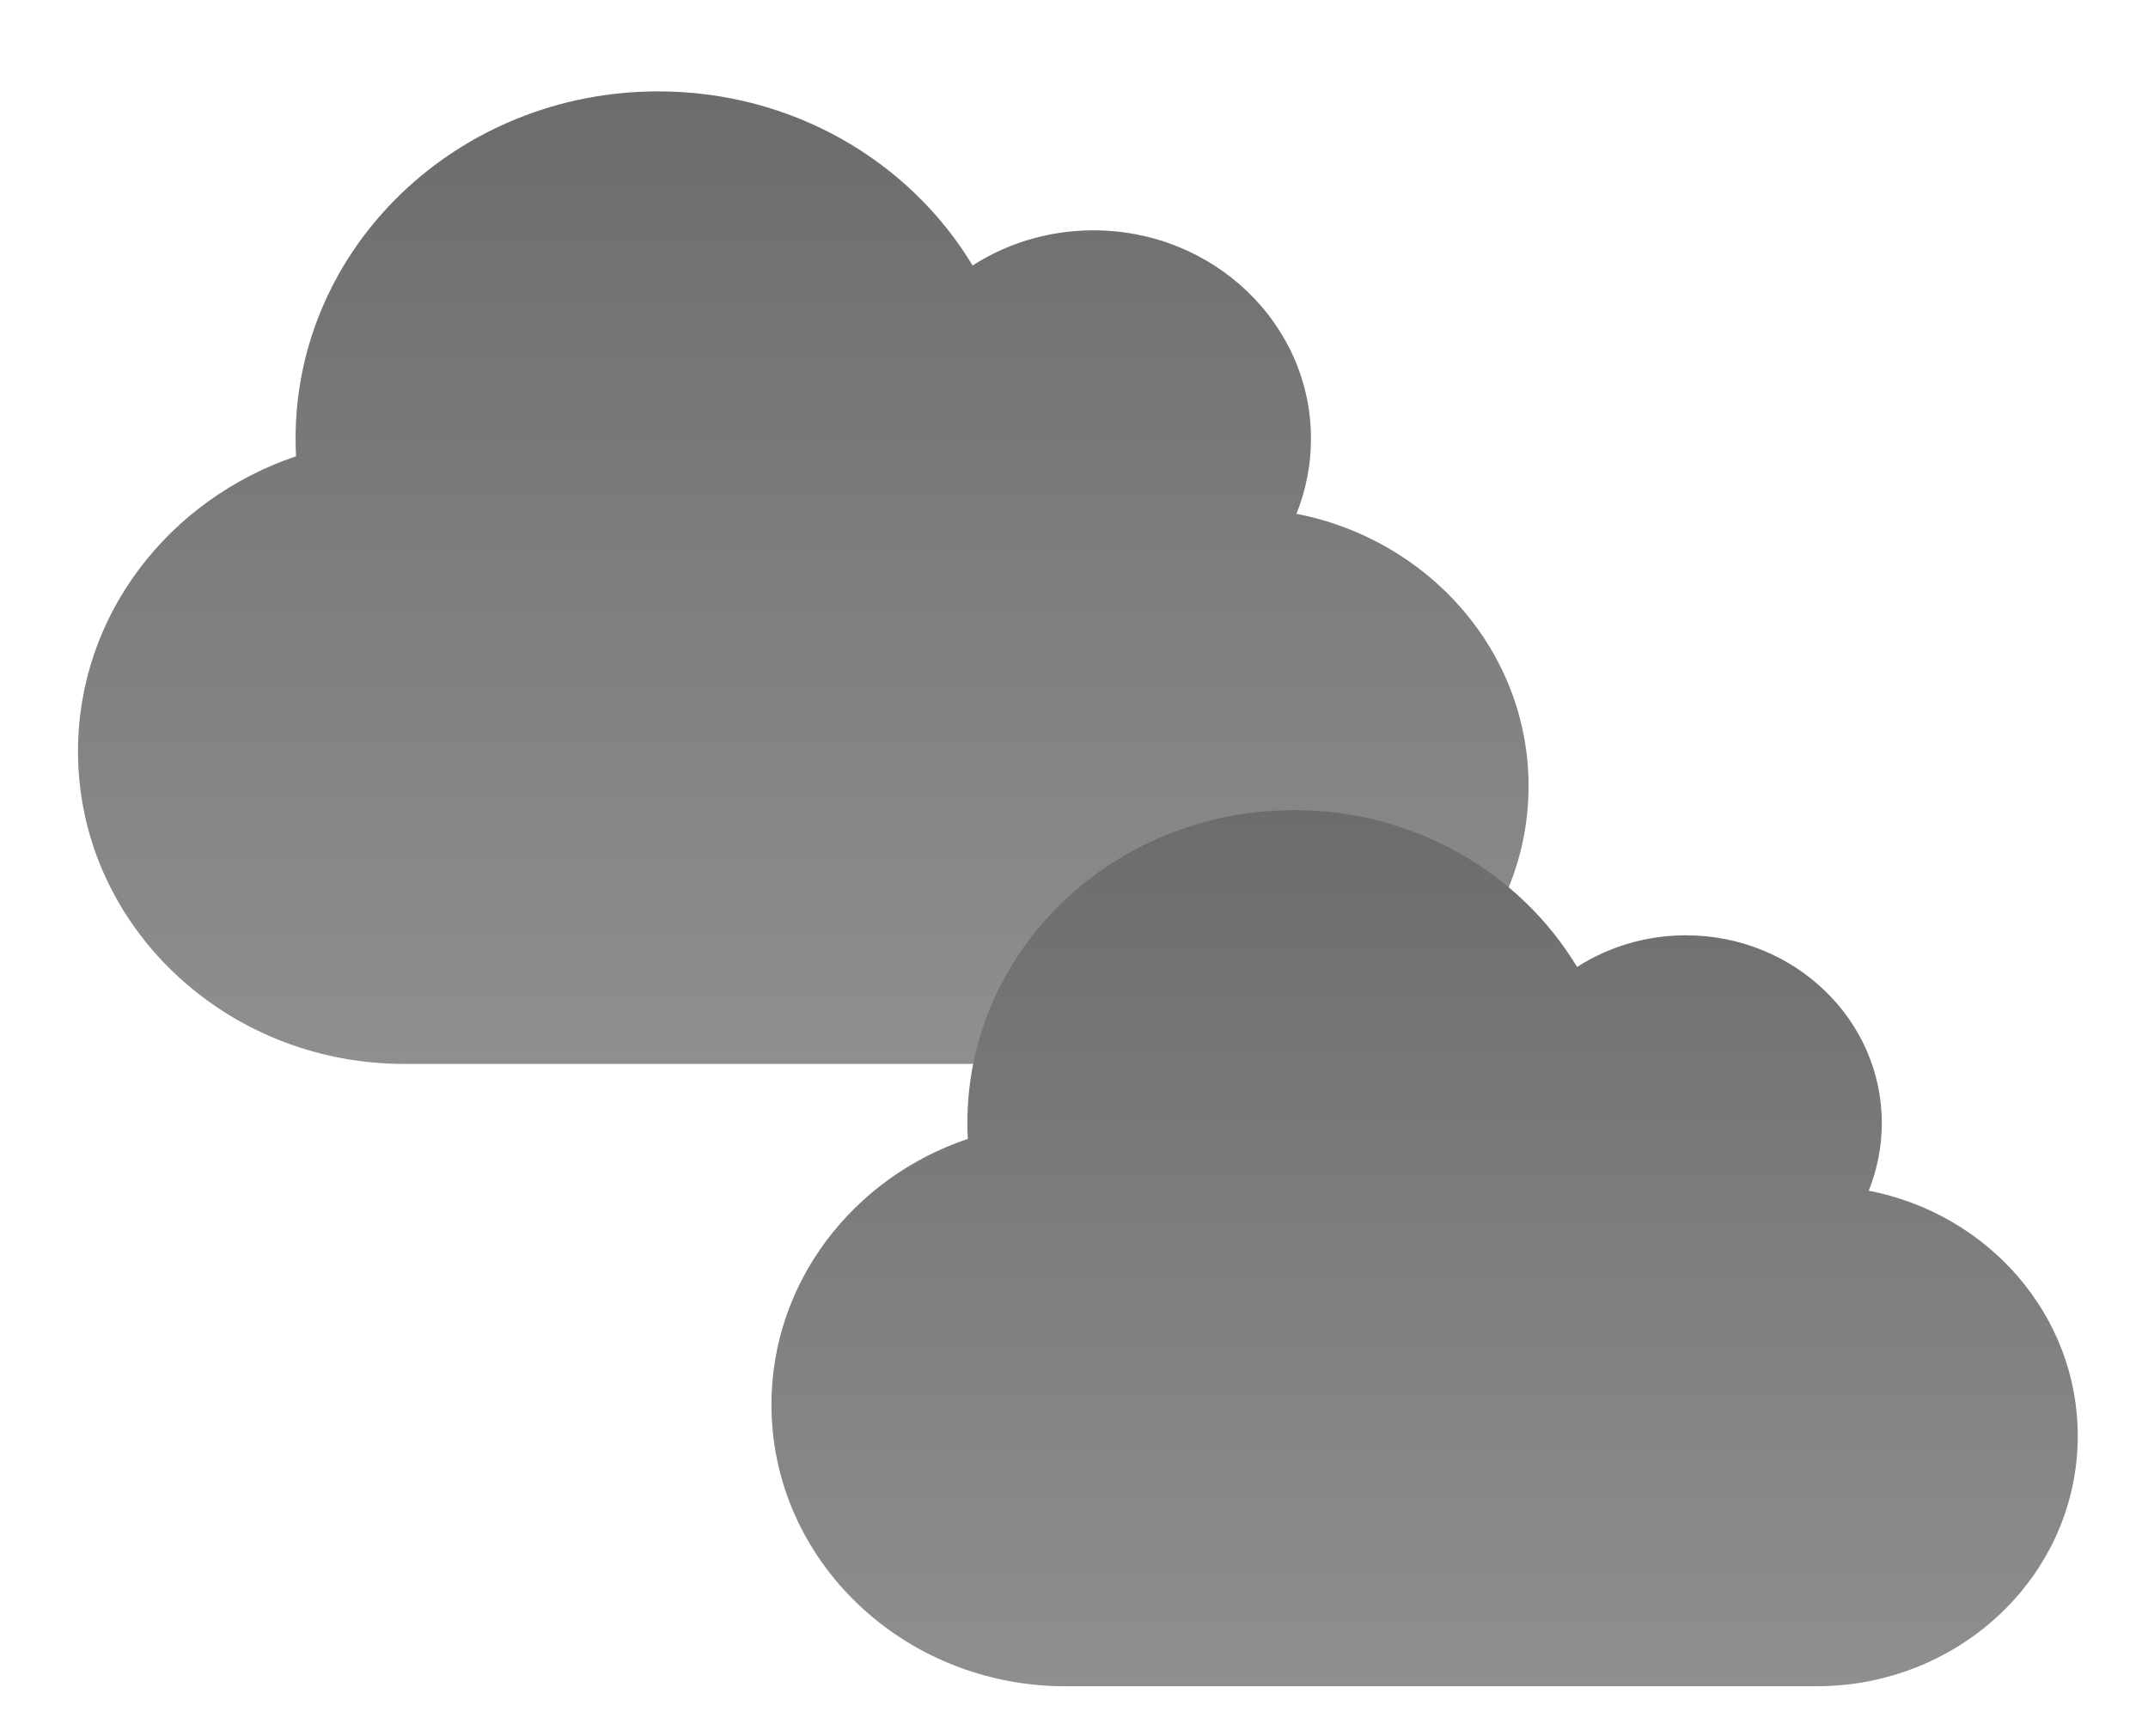 <svg width="235" height="190" viewBox="0 0 235 190" fill="none" xmlns="http://www.w3.org/2000/svg">
<g clip-path="url(#clip0)">
<g filter="url(#filter0_d)">
<path d="M141.84 46.229C142.857 43.688 143.427 40.908 143.427 38.01C143.427 25.419 132.765 15.204 119.622 15.204C114.738 15.204 110.174 16.629 106.406 19.052C99.537 7.649 86.717 0 72.012 0C50.092 0 32.337 17.009 32.337 38.01C32.337 38.651 32.362 39.293 32.387 39.934C18.501 44.614 8.532 57.299 8.532 72.219C8.532 91.105 24.526 106.428 44.24 106.428H135.492C153.023 106.428 167.232 92.815 167.232 76.019C167.232 61.315 156.321 49.033 141.84 46.229Z" fill="url(#paint0_linear)"/>
</g>
</g>
<g clip-path="url(#clip1)">
<g filter="url(#filter1_d)">
<path d="M204.449 120.301C205.365 118.011 205.879 115.507 205.879 112.896C205.879 101.554 196.277 92.352 184.441 92.352C180.042 92.352 175.933 93.636 172.539 95.819C166.353 85.547 154.808 78.656 141.566 78.656C121.825 78.656 105.836 93.978 105.836 112.896C105.836 113.474 105.859 114.052 105.881 114.629C93.376 118.845 84.399 130.273 84.399 143.712C84.399 160.725 98.802 174.529 116.555 174.529H198.733C214.521 174.529 227.316 162.266 227.316 147.136C227.316 133.89 217.49 122.826 204.449 120.301Z" fill="url(#paint1_linear)"/>
</g>
</g>
<defs>
<filter id="filter0_d" x="-1.468" y="0" width="178.7" height="126.428" filterUnits="userSpaceOnUse" color-interpolation-filters="sRGB">
<feFlood flood-opacity="0" result="BackgroundImageFix"/>
<feColorMatrix in="SourceAlpha" type="matrix" values="0 0 0 0 0 0 0 0 0 0 0 0 0 0 0 0 0 0 127 0"/>
<feOffset dy="10"/>
<feGaussianBlur stdDeviation="5"/>
<feColorMatrix type="matrix" values="0 0 0 0 0 0 0 0 0 0 0 0 0 0 0 0 0 0 0.4 0"/>
<feBlend mode="normal" in2="BackgroundImageFix" result="effect1_dropShadow"/>
<feBlend mode="normal" in="SourceGraphic" in2="effect1_dropShadow" result="shape"/>
</filter>
<filter id="filter1_d" x="74.399" y="78.656" width="162.918" height="115.873" filterUnits="userSpaceOnUse" color-interpolation-filters="sRGB">
<feFlood flood-opacity="0" result="BackgroundImageFix"/>
<feColorMatrix in="SourceAlpha" type="matrix" values="0 0 0 0 0 0 0 0 0 0 0 0 0 0 0 0 0 0 127 0"/>
<feOffset dy="10"/>
<feGaussianBlur stdDeviation="5"/>
<feColorMatrix type="matrix" values="0 0 0 0 0 0 0 0 0 0 0 0 0 0 0 0 0 0 0.4 0"/>
<feBlend mode="normal" in2="BackgroundImageFix" result="effect1_dropShadow"/>
<feBlend mode="normal" in="SourceGraphic" in2="effect1_dropShadow" result="shape"/>
</filter>
<linearGradient id="paint0_linear" x1="87.882" y1="0" x2="87.882" y2="106.427" gradientUnits="userSpaceOnUse">
<stop stop-color="#6C6C6C"/>
<stop offset="1" stop-color="#8F8F8F"/>
</linearGradient>
<linearGradient id="paint1_linear" x1="155.857" y1="78.656" x2="155.857" y2="174.528" gradientUnits="userSpaceOnUse">
<stop stop-color="#6C6C6C"/>
<stop offset="1" stop-color="#8F8F8F"/>
</linearGradient>
<clipPath id="clip0">
<rect width="175.764" height="123.602" fill="white"/>
</clipPath>
<clipPath id="clip1">
<rect width="158.285" height="111.344" fill="white" transform="translate(76.715 78.656)"/>
</clipPath>
</defs>
</svg>
